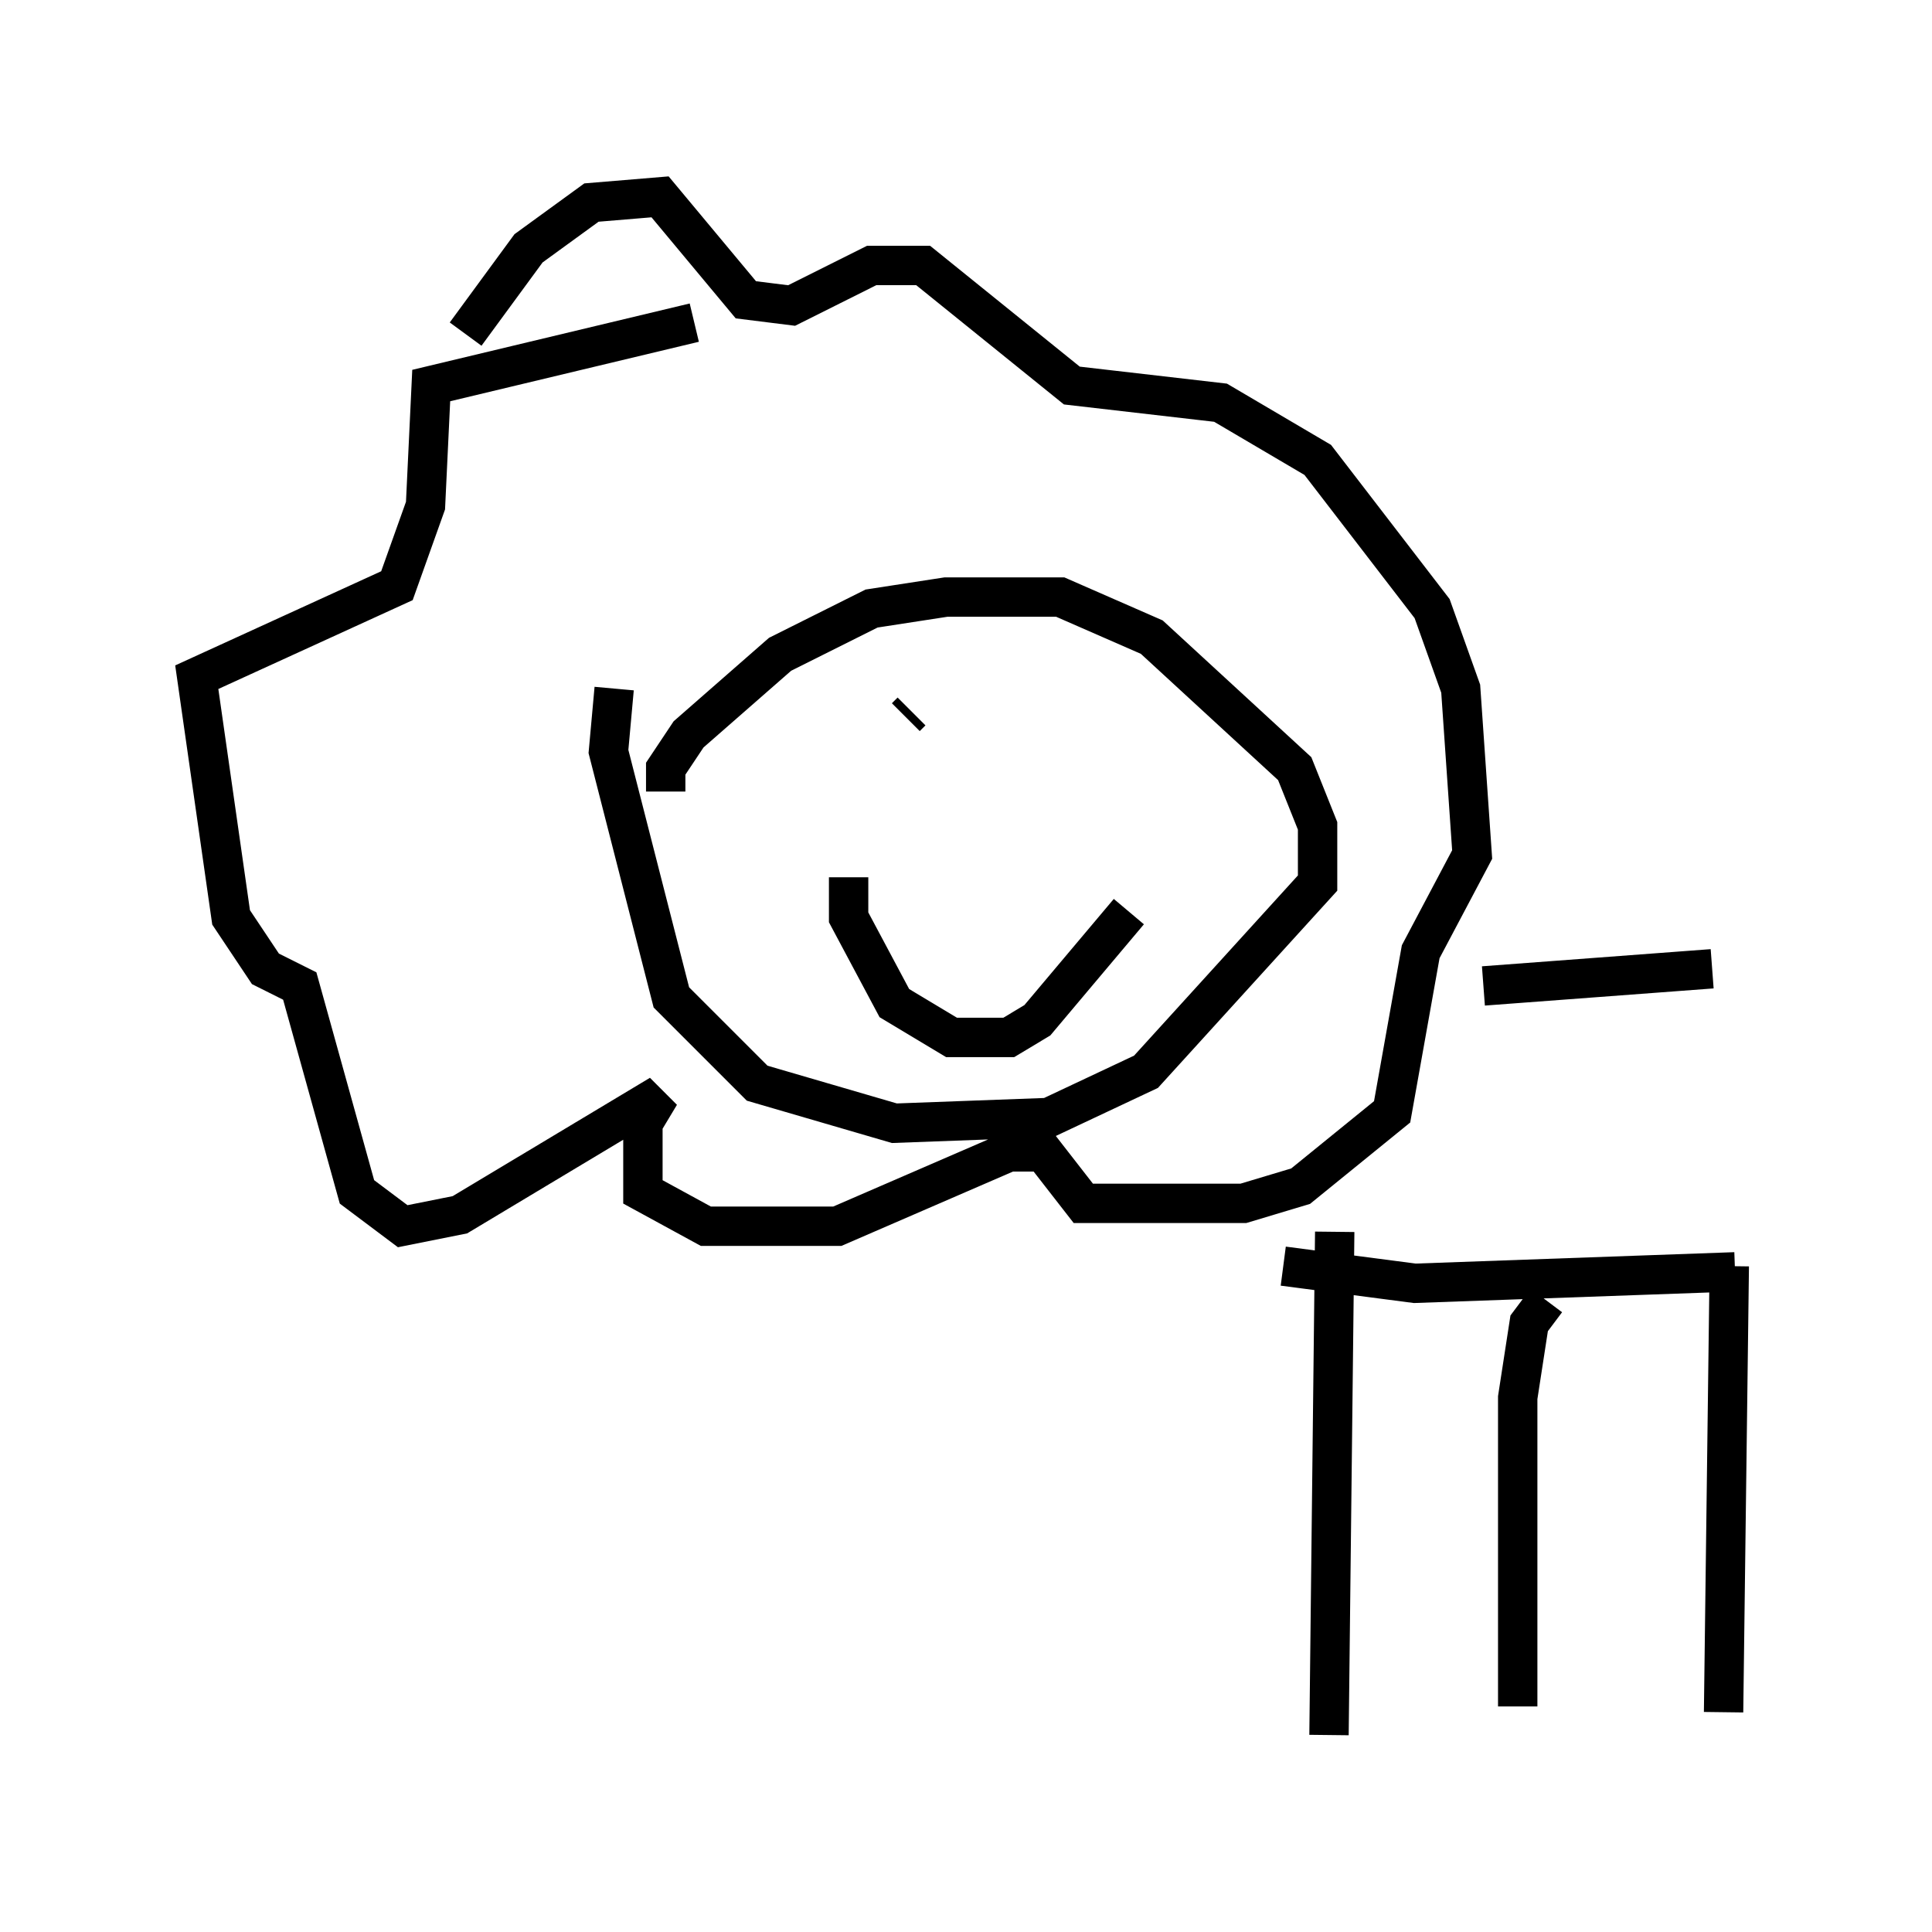 <?xml version="1.0" encoding="utf-8" ?>
<svg baseProfile="full" height="49.073" version="1.1" width="49.073" xmlns="http://www.w3.org/2000/svg" xmlns:ev="http://www.w3.org/2001/xml-events" xmlns:xlink="http://www.w3.org/1999/xlink"><defs /><rect fill="white" height="49.073" width="49.073" x="0" y="0" /><path d="M11.827, 9.212 m0.0, -0.726 l1.598, -2.179 1.598, -1.162 l1.743, -0.145 2.179, 2.615 l1.162, 0.145 2.034, -1.017 l1.307, 0.0 3.777, 3.05 l3.777, 0.436 2.469, 1.453 l2.905, 3.777 0.726, 2.034 l0.291, 4.212 -1.307, 2.469 l-0.726, 4.067 -2.324, 1.888 l-1.453, 0.436 -4.067, 0.0 l-1.017, -1.307 -0.872, 0.0 l-4.358, 1.888 -3.341, 0.0 l-1.598, -0.872 0.0, -1.743 l0.436, -0.726 -5.084, 3.05 l-1.453, 0.291 -1.162, -0.872 l-1.453, -5.229 -0.872, -0.436 l-0.872, -1.307 -0.872, -6.101 l5.084, -2.324 0.726, -2.034 l0.145, -3.05 6.682, -1.598 m-0.726, 11.911 l0.0, -0.581 0.581, -0.872 l2.324, -2.034 2.324, -1.162 l1.888, -0.291 2.905, 0.0 l2.324, 1.017 3.631, 3.341 l0.581, 1.453 0.0, 1.453 l-4.358, 4.793 -2.469, 1.162 l-3.922, 0.145 -3.486, -1.017 l-2.179, -2.179 -1.598, -6.246 l0.145, -1.598 m5.955, 4.793 l0.0, 1.017 1.162, 2.179 l1.453, 0.872 1.453, 0.0 l0.726, -0.436 2.324, -2.76 m-5.52, -5.084 l-0.145, 0.145 m4.358, 2.034 l0.0, 0.0 m10.313, 4.793 l5.81, -0.436 m-10.894, 7.553 l3.341, 0.436 8.134, -0.291 m-10.168, -1.017 l-0.145, 12.782 m5.52, -11.039 l-0.436, 0.581 -0.291, 1.888 l0.0, 7.844 m5.374, -11.184 l-0.145, 11.33 " fill="none" stroke="black" stroke-width="1" /></svg>
